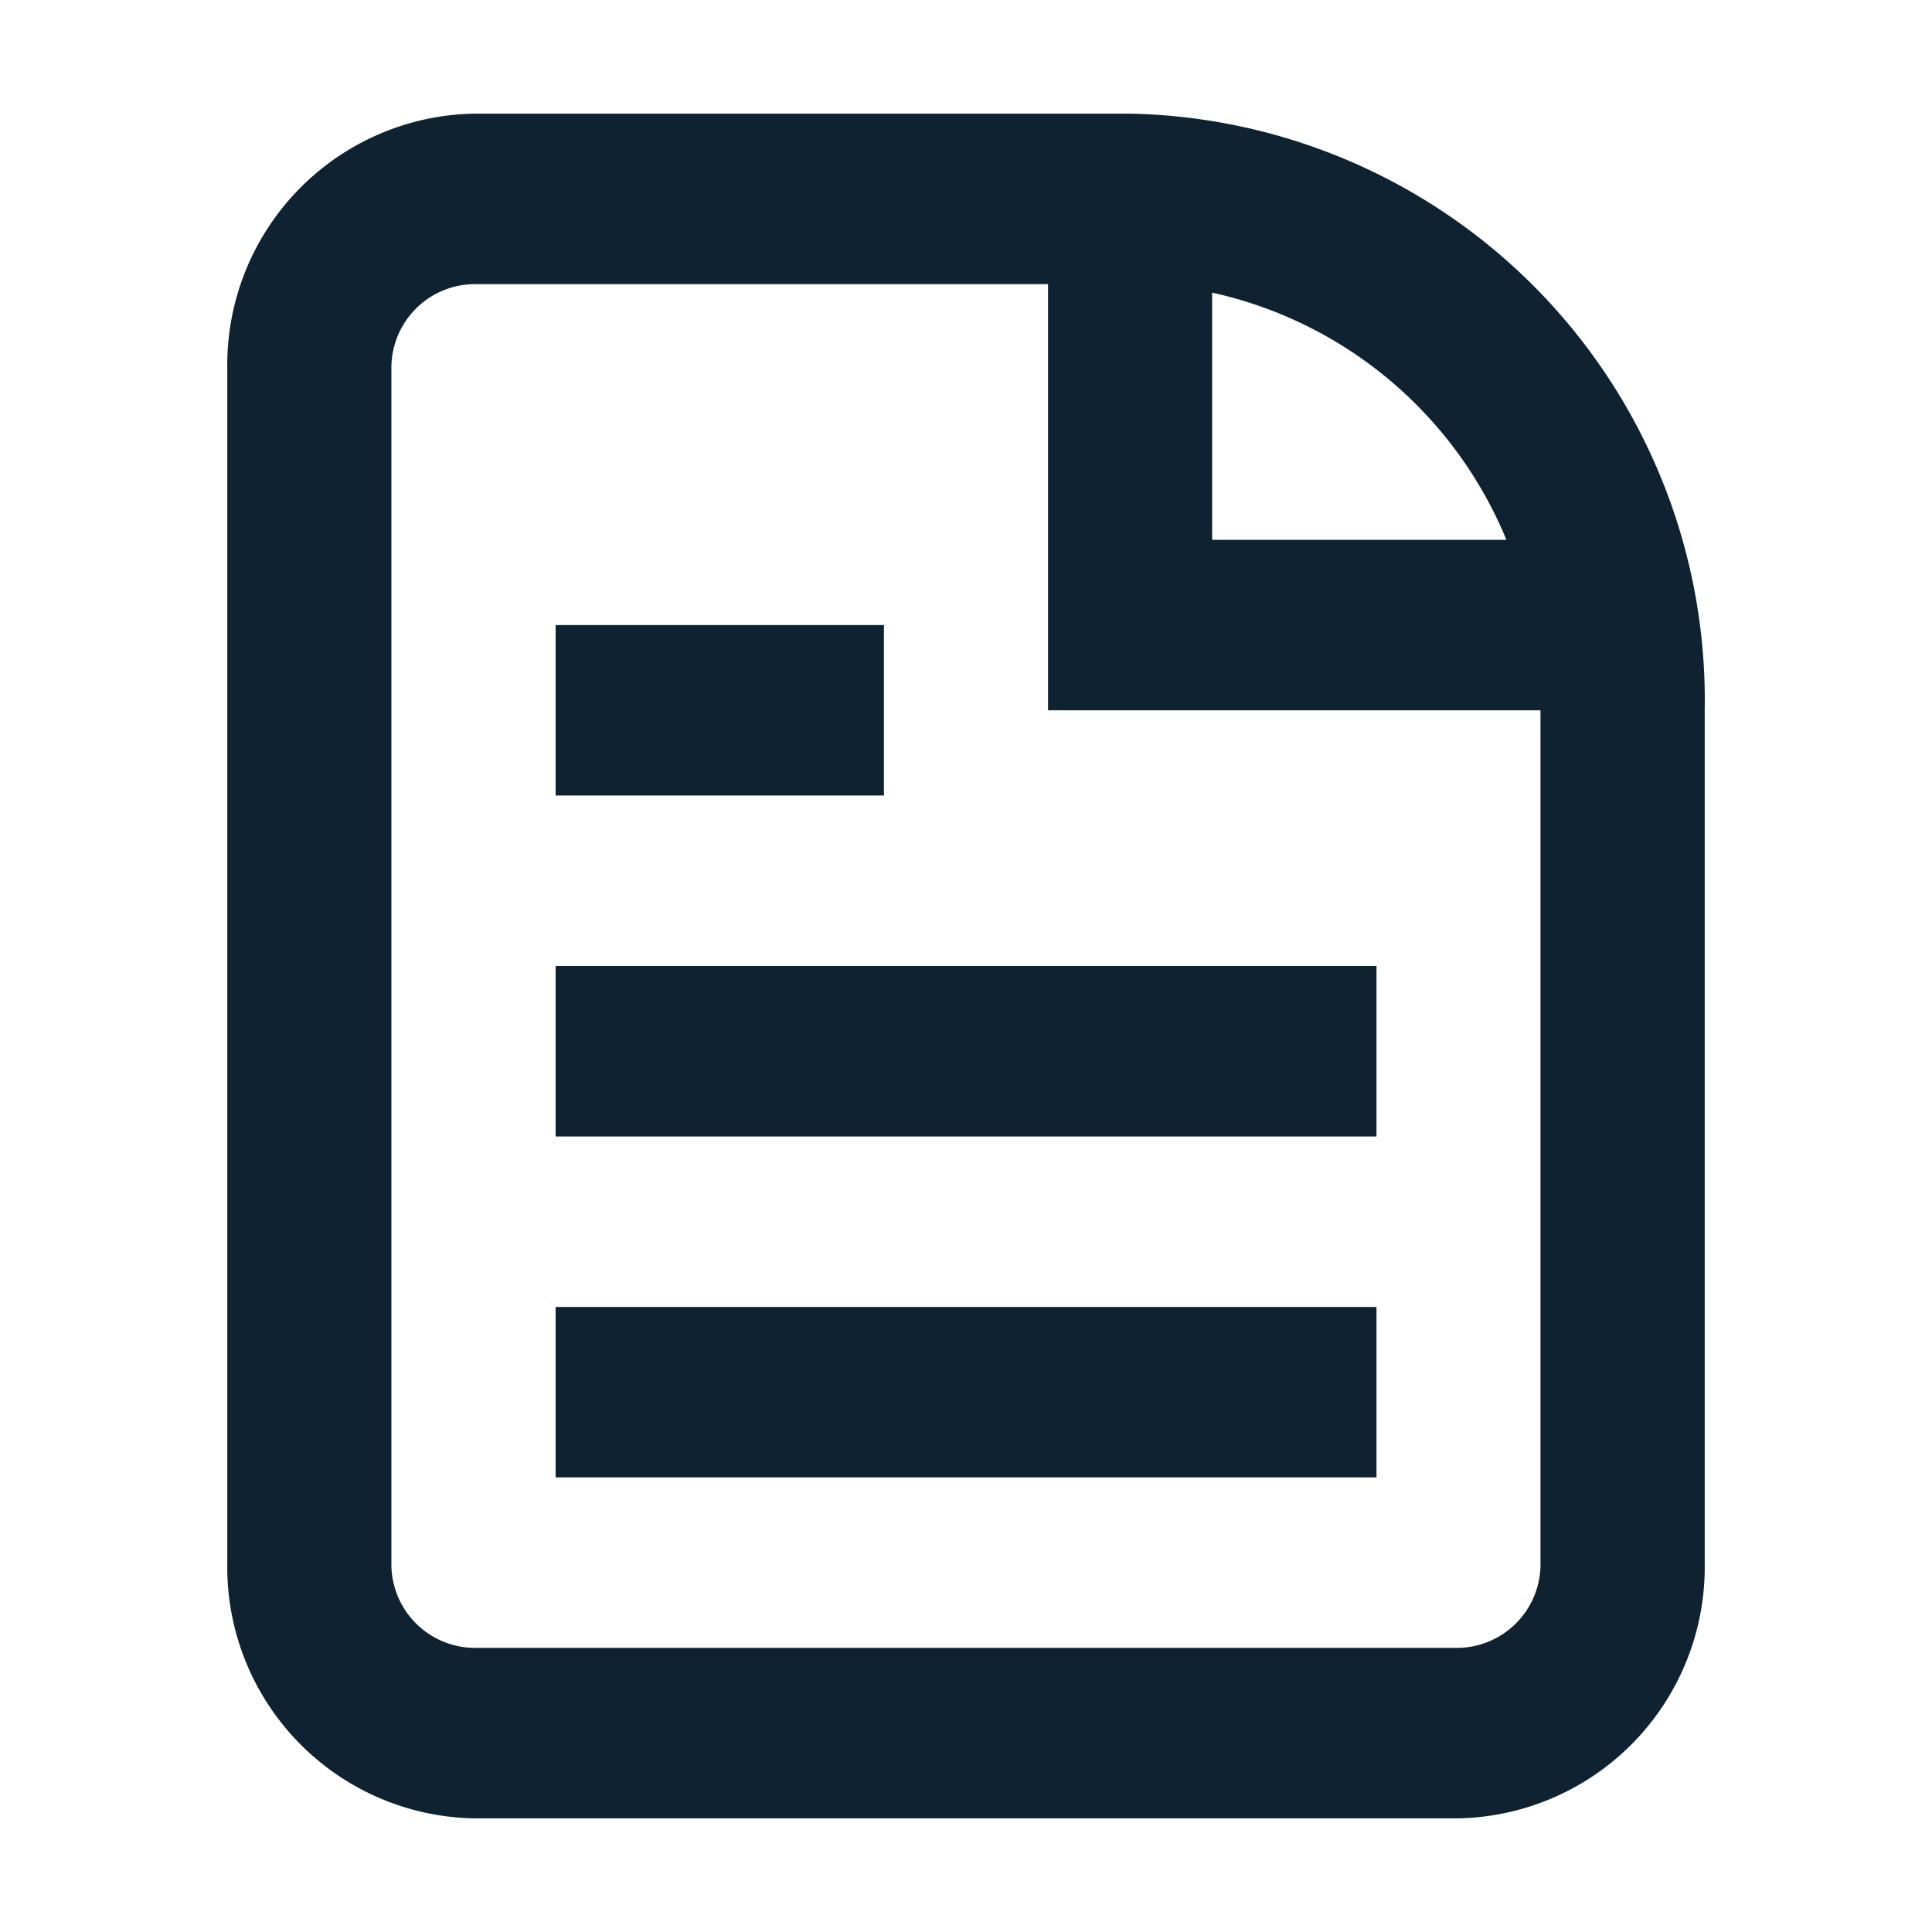 <svg xmlns="http://www.w3.org/2000/svg" width="17" height="17" viewBox="0 0 17 17"><defs><style>.a{fill:#0f2231;}</style></defs><path class="a" d="M2.166,15A2.212,2.212,0,0,1,0,12.75V2.25A2.212,2.212,0,0,1,2.166,0H7.944A5.161,5.161,0,0,1,13,5.25v7.5A2.212,2.212,0,0,1,10.834,15ZM1.444,2.25v10.5a.737.737,0,0,0,.722.75h8.667a.737.737,0,0,0,.722-.75V5.25H7.222V1.5H2.166A.737.737,0,0,0,1.444,2.25Zm7.222,1.5h2.589A3.65,3.65,0,0,0,8.666,1.575ZM2.889,12V10.5h7.223V12Zm0-3V7.5h7.223V9Zm0-3V4.5H5.778V6Z" transform="translate(2 1)"/></svg>